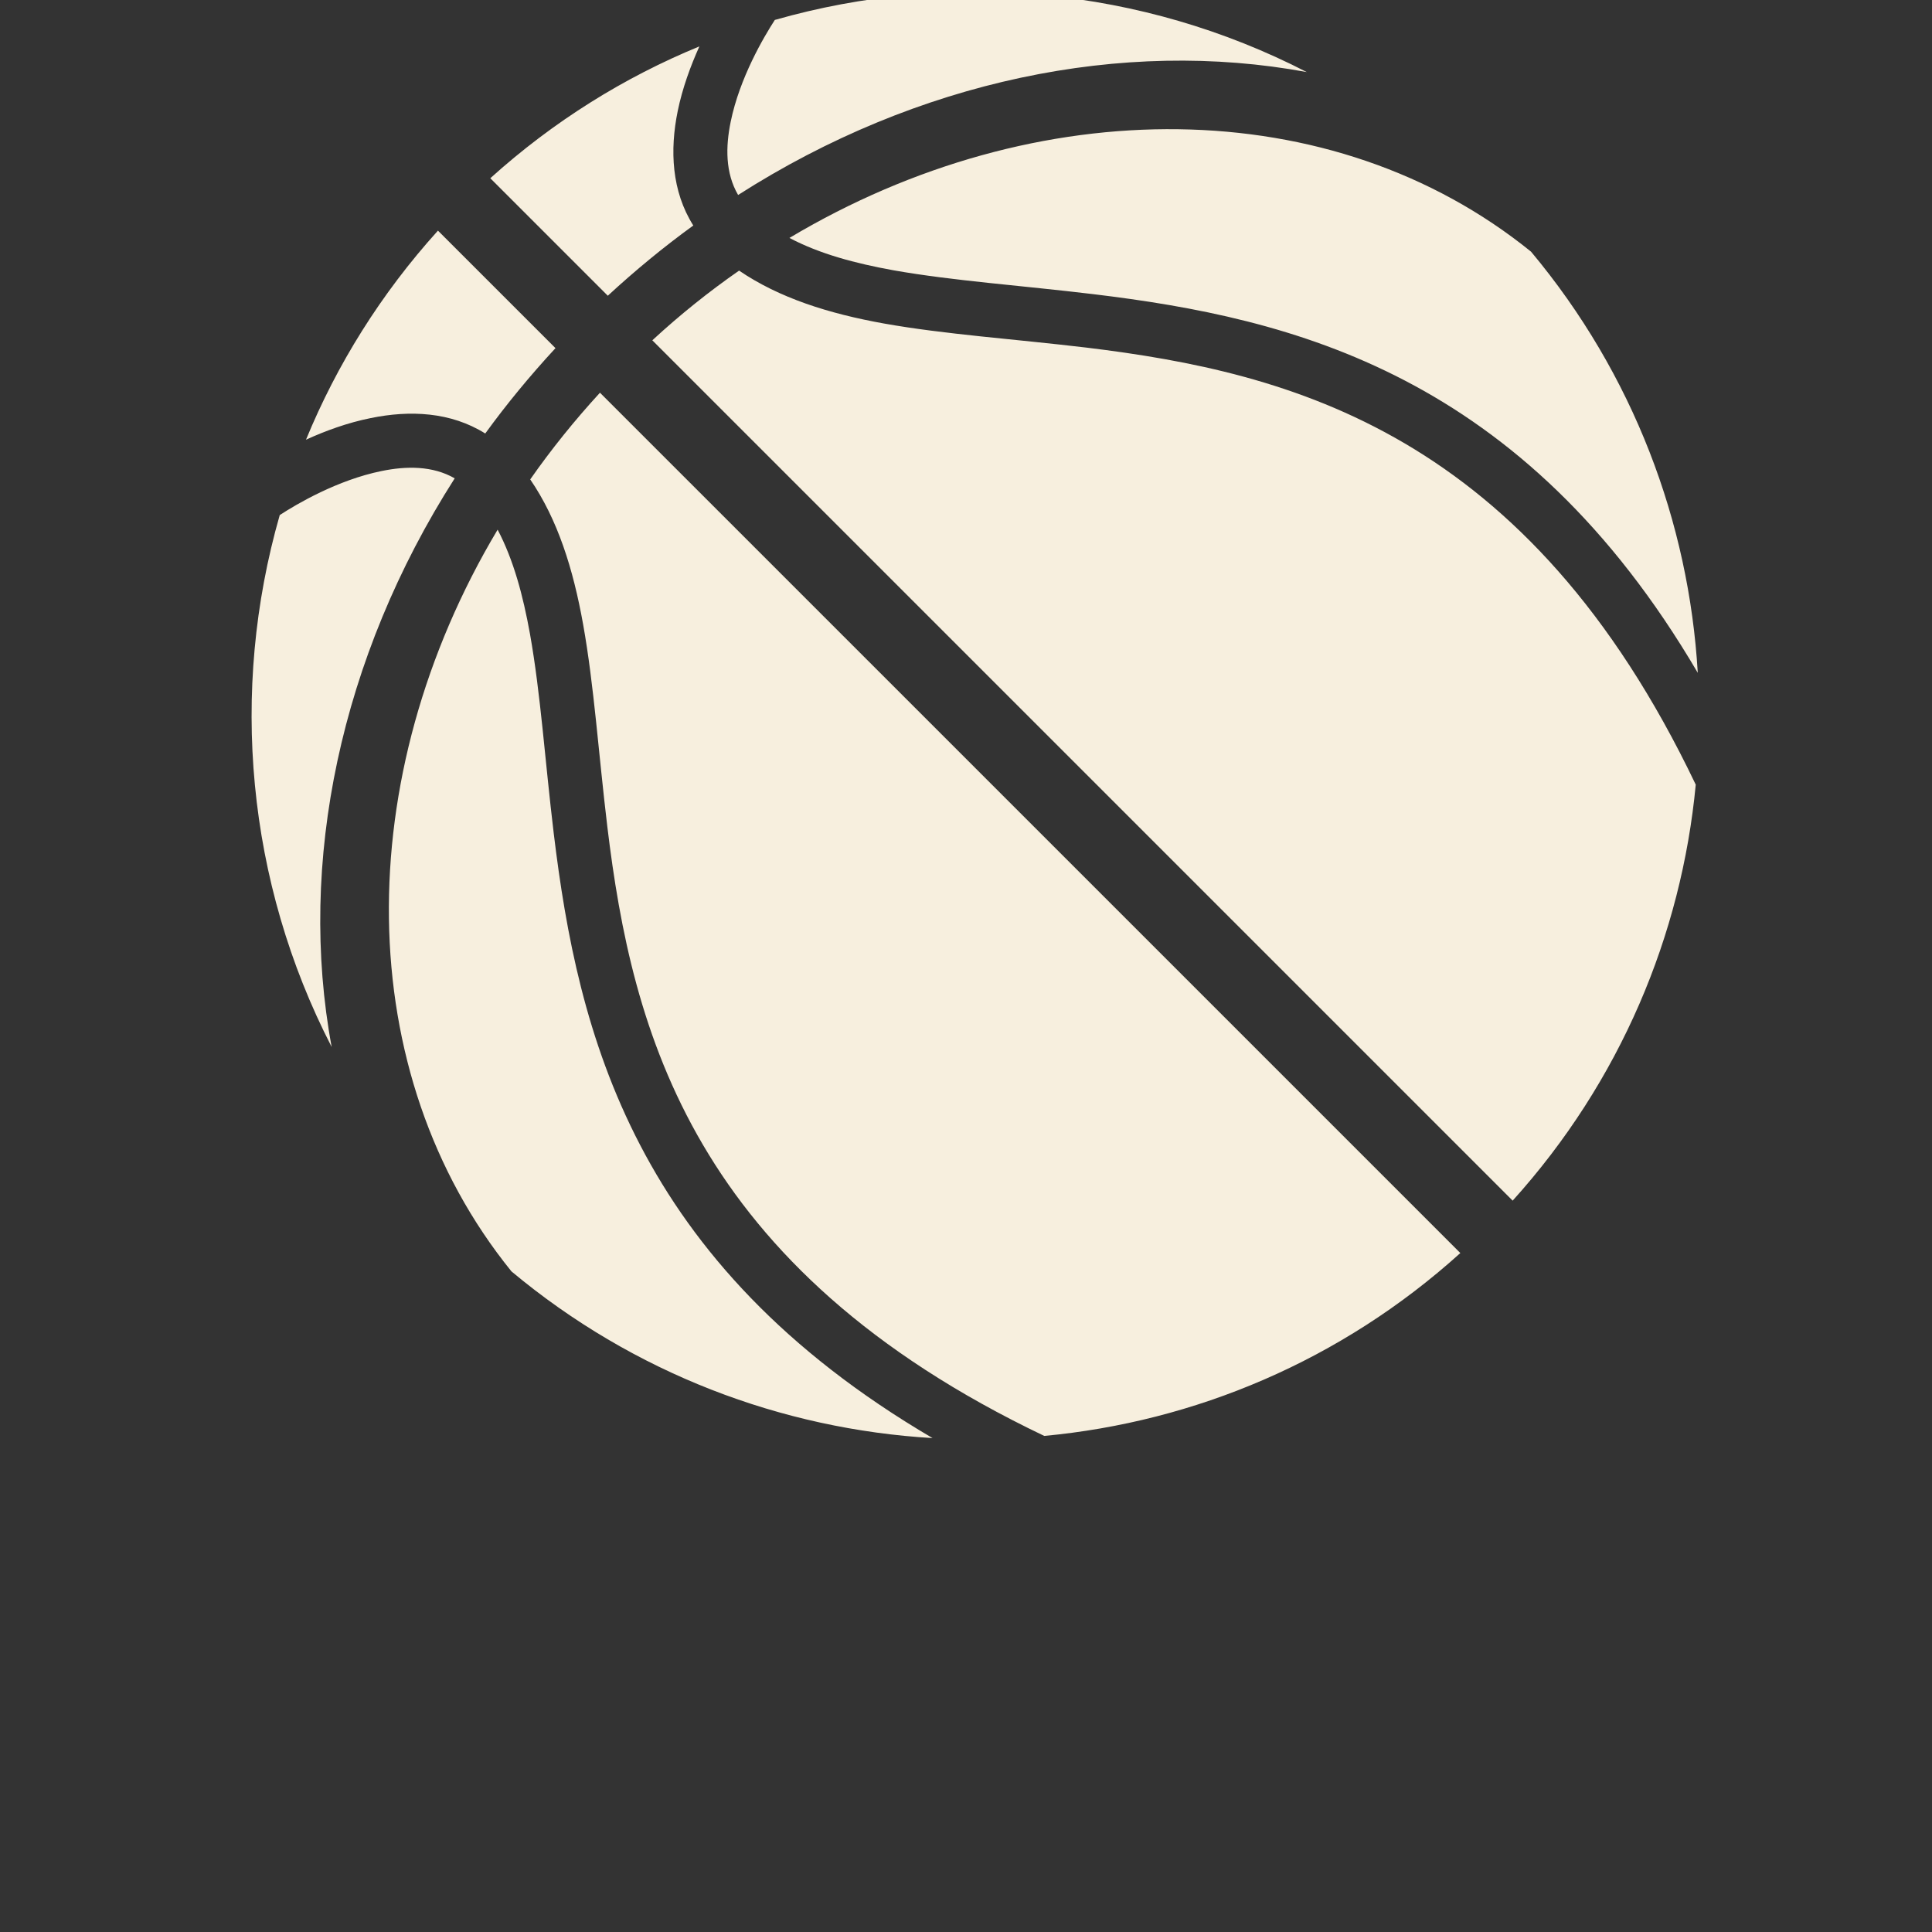 <?xml version="1.0" encoding="UTF-8" standalone="no"?>
<!DOCTYPE svg PUBLIC "-//W3C//DTD SVG 1.1//EN" "http://www.w3.org/Graphics/SVG/1.1/DTD/svg11.dtd">
<svg width="100%" height="100%" viewBox="0 0 1080 1080" version="1.1" xmlns="http://www.w3.org/2000/svg" xmlns:xlink="http://www.w3.org/1999/xlink" xml:space="preserve" xmlns:serif="http://www.serif.com/" style="fill-rule:evenodd;clip-rule:evenodd;stroke-linejoin:round;stroke-miterlimit:2;">
    <rect x="0" y="0" width="1080" height="1080" fill="#333333" stroke="none"/>
    <g transform="matrix(0.151,0,0,0.151,3021.42,-71109.4)">
        <path d="M-17273.3,471925C-17124.8,472026 -16942.7,472084 -16736,472121C-16511.5,472161 -16256.8,472178 -15987.4,472210C-15230.8,472302 -14354.2,472524 -13731.7,473828C-13784.5,474384 -14010.5,474926 -14409.5,475368L-17594.5,472183C-17491.6,472088 -17384.1,472002 -17273.3,471925ZM-16143.5,476239C-17447.1,475617 -17669.6,474740 -17761,473984C-17793.5,473714 -17810.3,473460 -17850.6,473235C-17887.6,473028 -17945.2,472846 -18046.5,472698C-17968.9,472587 -17882.8,472480 -17788.3,472377L-14603.2,475562C-15044.7,475961 -15587.4,476187 -16143.5,476239ZM-18167.2,472884C-18108.3,472996 -18073.2,473127 -18047.4,473270C-18007.8,473492 -17991.6,473742 -17959.5,474008C-17870,474749 -17663.6,475598 -16557.1,476247C-17114.3,476214 -17663.1,476008 -18115.9,475630C-18711,474895 -18713.4,473799 -18167.2,472884ZM-13724.2,473414C-14373.1,472308 -15222.4,472101 -15963.4,472012C-16228.7,471980 -16479.6,471963 -16700.7,471924C-16844.4,471898 -16975.1,471863 -17086.9,471804C-16171.7,471258 -15076,471260 -14341.3,471855C-13962.7,472308 -13757,472857 -13724.2,473414ZM-18213,472528C-18340.6,472448 -18491.8,472441 -18637.3,472471C-18722.2,472488 -18804.6,472518 -18876.6,472551C-18762.4,472273 -18599.5,472011 -18388.1,471777L-17953,472212C-18047.2,472314 -18133.9,472419 -18213,472528ZM-17442.8,471758C-17551.7,471837 -17657.5,471924 -17759.3,472018L-18194.3,471583C-17960.4,471372 -17698,471209 -17420.3,471095C-17452.7,471167 -17483,471249 -17500.4,471334C-17530.2,471479 -17523.1,471631 -17442.8,471758ZM-17141,470997C-16490.6,470811 -15783.1,470875 -15171.7,471190C-15851.7,471064 -16612.4,471220 -17276.9,471645C-17324.7,471563 -17323.3,471466 -17304.4,471374C-17271.1,471211 -17181.7,471060 -17141,470997ZM-18973.8,472830C-18911,472789 -18759.7,472700 -18597.1,472667C-18505,472648 -18407.8,472647 -18326.1,472694C-18750.9,473359 -18907.6,474119 -18781.6,474799C-19096.4,474188 -19160.4,473481 -18973.8,472830Z" style="fill:rgb(247,239,222);"/>
    </g>
</svg>
